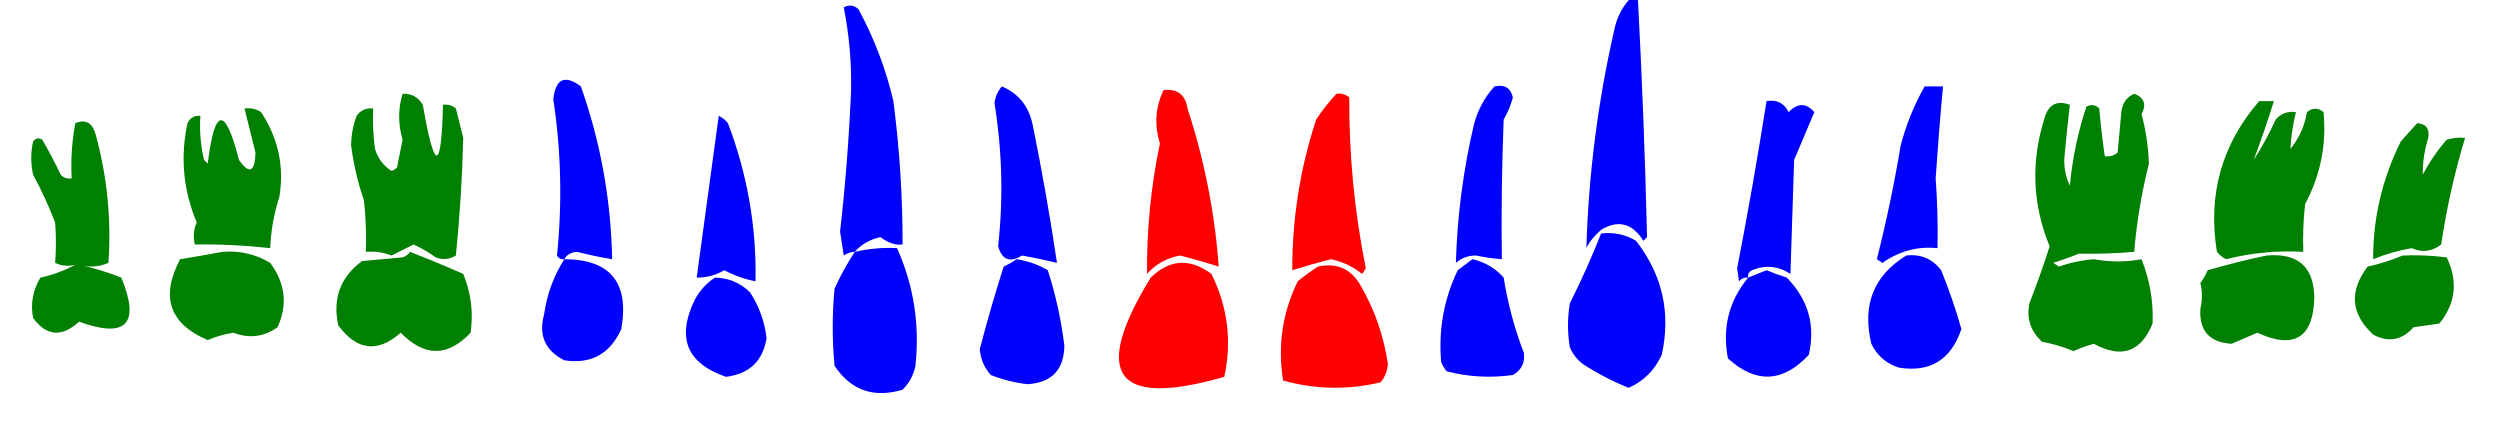 <svg xmlns="http://www.w3.org/2000/svg" version="1.1" class='upper_schema' width="680px" height="120px" style="shape-rendering:geometricPrecision;text-rendering:geometricPrecision;image-rendering:optimizeQuality;fill-rule:evenodd;clip-rule:evenodd" xmlns:xlink="http://www.w3.org/1999/xlink">
  <!-- start upper left -->
  <g fill='red' id='crown_11' class='crown'>
    <path d="M 329.5,74.5 C 333.95,83.434 335.117,92.768 333,102.5C 303.411,111.029 296.744,102.029 313,75.5C 318.153,70.506 323.653,70.172 329.5,74.5 Z" />
  </g>
  <g fill='red' id='root_11' class='root'>
    <path d="M 316.5,24.5 C 320.251,24.082 322.418,25.749 323,29.5C 327.58,43.488 330.414,57.821 331.5,72.5C 328.056,71.409 324.556,70.409 321,69.5C 317.38,70.141 314.38,71.808 312,74.5C 311.878,62.555 313.044,50.722 315.5,39C 313.93,33.956 314.264,29.122 316.5,24.5 Z" />
  </g>
  <g fill='blue' id='crown_12' class='crown'>
    <path d="M 276.5,70.5 C 279.528,70.965 282.362,71.965 285,73.5C 287.145,80.169 288.645,87.002 289.5,94C 289.423,100.578 286.089,104.078 279.5,104.5C 276.041,104.109 272.707,103.276 269.5,102C 267.73,100.033 266.73,97.7 266.5,95C 268.457,87.459 270.624,79.959 273,72.5C 274.302,71.915 275.469,71.249 276.5,70.5 Z" />
  </g>
  <g fill='blue' id='root_12' class='root'>
    <path d="M 272.5,23.5 C 277.197,25.488 280.03,29.155 281,34.5C 283.49,46.794 285.656,59.127 287.5,71.5C 284.367,70.735 281.2,70.068 278,69.5C 274.711,71.54 272.545,70.707 271.5,67C 272.925,53.964 272.592,40.964 270.5,28C 270.759,26.213 271.425,24.713 272.5,23.5 Z" />
  </g>
  <g fill='blue' id='crown_13' class='crown'>
    <path d="M 232.5,68.5 C 236.494,67.608 240.327,67.275 244,67.5C 248.542,77.68 250.208,88.347 249,99.5C 248.484,102.034 247.317,104.2 245.5,106C 237.636,108.352 231.47,106.185 227,99.5C 226.333,92.5 226.333,85.5 227,78.5C 228.577,75.011 230.411,71.677 232.5,68.5 Z" />
  </g>
  <g fill='blue' id='root_13' class='root'>
    <path d="M 245.5,66.5 C 243.539,66.731 241.539,66.065 239.5,64.5C 236.651,65.1 234.318,66.433 232.5,68.5C 231.417,68.539 230.417,68.873 229.5,69.5C 229.167,67.333 228.833,65.167 228.5,63C 229.955,50.198 230.955,37.364 231.5,24.5C 231.629,16.876 230.963,9.376 229.5,2C 230.944,1.219 232.277,1.386 233.5,2.5C 237.79,10.412 240.957,18.745 243,27.5C 244.686,40.444 245.52,53.444 245.5,66.5 Z" />
  </g>
  <g fill='blue' id='crown_14' class='crown'>
    <path d="M 194.5,75.5 C 198.182,75.591 201.349,76.924 204,79.5C 206.489,83.311 207.989,87.478 208.5,92C 207.509,98.183 203.843,101.683 197.5,102.5C 186.775,98.842 183.942,91.842 189,81.5C 190.36,78.977 192.193,76.977 194.5,75.5 Z" />
  </g>
   <g fill='blue' id='root_14' class='root'>
    <path d="M 205.5,76.5 C 202.538,75.939 199.705,74.939 197,73.5C 194.681,74.871 192.181,75.538 189.5,75.5C 191.498,60.845 193.498,46.178 195.5,31.5C 196.478,31.977 197.311,32.643 198,33.5C 203.297,47.468 205.797,61.802 205.5,76.5 Z" />
  </g>
   <g fill='blue' id='crown_15' class='crown'>
    <path d="M 153.5,70.5 C 166.036,70.553 171.203,76.886 169,89.5C 165.898,96.298 160.732,99.131 153.5,98C 148.268,95.367 146.435,91.201 148,85.5C 148.774,80.041 150.608,75.041 153.5,70.5 Z" />
  </g>
  <g fill='blue' id='root_15' class='root'>
    <path d="M 153.5,70.5 C 152.624,70.631 151.957,70.297 151.5,69.5C 152.962,55.316 152.629,41.149 150.5,27C 151.099,21.403 153.599,20.236 158,23.5C 163.357,38.669 166.19,54.336 166.5,70.5C 163.307,69.989 160.141,69.322 157,68.5C 155.319,68.608 154.152,69.275 153.5,70.5 Z" />
  </g>
  <g fill='green' id='crown_16' class='crown'>
    <path d="M 111.5,68.5 C 116.45,70.422 121.283,72.422 126,74.5C 128.129,79.662 128.796,84.995 128,90.5C 121.788,97.1 115.455,97.1 109,90.5C 102.748,96.033 97.082,95.366 92,88.5C 90.431,81.159 92.598,75.326 98.5,71C 102.167,70.667 105.833,70.333 109.5,70C 110.416,69.722 111.082,69.222 111.5,68.5 Z" />
  </g>
  <g fill='green' id='root_16' class='root'>
    <path d="M 109.5,25.5 C 111.903,25.393 113.736,26.393 115,28.5C 118.203,46.897 120.036,46.897 120.5,28.5C 121.822,28.33 122.989,28.663 124,29.5C 124.667,32.167 125.333,34.833 126,37.5C 125.736,48.247 125.069,58.914 124,69.5C 122.274,70.576 120.441,70.743 118.5,70C 116.63,68.634 114.63,67.467 112.5,66.5C 110.5,67.5 108.5,68.5 106.5,69.5C 104.253,68.626 101.92,68.292 99.5,68.5C 99.666,63.822 99.499,59.155 99,54.5C 97.313,49.608 96.146,44.608 95.5,39.5C 95.542,36.741 96.042,34.075 97,31.5C 98.11,29.963 99.61,29.297 101.5,29.5C 101.335,33.182 101.501,36.848 102,40.5C 102.782,43.076 104.282,45.076 106.5,46.5C 107.086,46.291 107.586,45.957 108,45.5C 108.5,43 109,40.5 109.5,38C 108.265,33.777 108.265,29.61 109.5,25.5 Z" />
  </g>
  <g fill='green' id='crown_17' class='crown'>
    <path d="M 60.5,68.5 C 65.203,68.12 69.536,69.12 73.5,71.5C 77.607,77.063 78.274,82.896 75.5,89C 71.769,91.646 67.769,92.146 63.5,90.5C 61.084,90.875 58.75,91.541 56.5,92.5C 46.082,88.09 43.582,80.756 49,70.5C 52.935,69.862 56.769,69.195 60.5,68.5 Z" />
  </g>
  <g fill='green' id='root_17' class='root'>
    <path d="M 66.5,29.5 C 68.144,29.287 69.644,29.62 71,30.5C 75.672,37.52 77.338,45.187 76,53.5C 74.525,58.063 73.692,62.73 73.5,67.5C 66.61,66.73 59.777,66.397 53,66.5C 52.502,64.473 52.669,62.473 53.5,60.5C 49.834,51.699 49,42.699 51,33.5C 51.71,32.027 52.876,31.36 54.5,31.5C 54.234,35.571 54.567,39.571 55.5,43.5C 55.833,43.833 56.167,44.167 56.5,44.5C 58.393,29.114 61.226,28.781 65,43.5C 67.826,47.501 69.326,46.835 69.5,41.5C 68.475,37.468 67.475,33.468 66.5,29.5 Z" />
  </g>
  <g fill='green' id='tooth_18' class='tooth'>
    <path d="M 29.5,71.5 C 26.838,72.639 24.171,72.806 21.5,72C 25.446,72.879 29.279,74.045 33,75.5C 38.187,88.147 34.353,92.147 21.5,87.5C 16.82,91.787 12.653,91.454 9,86.5C 8.262,82.598 8.928,78.932 11,75.5C 14.264,74.82 17.431,73.653 20.5,72C 18.62,72.51 16.787,72.343 15,71.5C 15.278,67.861 15.278,64.194 15,60.5C 13.257,56.016 11.257,51.683 9,47.5C 8.333,44.5 8.333,41.5 9,38.5C 9.718,37.549 10.551,37.383 11.5,38C 13.279,41.056 14.946,44.223 16.5,47.5C 17.325,48.386 18.325,48.719 19.5,48.5C 19.219,43.435 19.552,38.435 20.5,33.5C 23.248,32.356 25.081,33.356 26,36.5C 29.144,47.94 30.311,59.606 29.5,71.5 Z" />
  </g>

  <!-- end upper left -->


  <!-- start upper rigth -->



  <g fill='red' id='crown_21' class='crown'>
    <path d="M 358.5,72.5 C 363.589,71.428 367.422,73.095 370,77.5C 373.894,84.18 376.394,91.347 377.5,99C 377.385,100.895 376.718,102.562 375.5,104C 366.589,106.109 357.756,105.942 349,103.5C 347.484,94.026 348.817,85.026 353,76.5C 354.812,75.023 356.645,73.69 358.5,72.5 Z" />
  </g>
  <g fill='red' id='root_21' class='root'>
    <path d="M 363.5,25.5 C 364.822,25.33 365.989,25.663 367,26.5C 366.916,42.104 368.416,57.604 371.5,73C 371.167,73.5 370.833,74 370.5,74.5C 367.987,72.493 365.154,71.16 362,70.5C 358.444,71.409 354.944,72.409 351.5,73.5C 351.463,59.46 353.629,45.794 358,32.5C 359.666,30.004 361.5,27.671 363.5,25.5 Z" />
  </g>
  <g fill='blue' id='crown_22' class='crown'>
    <path d="M 400.5,70.5 C 403.854,71.261 406.687,72.928 409,75.5C 410.109,82.544 411.942,89.377 414.5,96C 414.833,98.667 413.833,100.667 411.5,102C 405.415,102.861 399.415,102.527 393.5,101C 392.874,100.25 392.374,99.416 392,98.5C 391.23,89.709 392.73,81.376 396.5,73.5C 397.901,72.479 399.235,71.479 400.5,70.5 Z" />
  </g>
  <g fill='blue' id='root_22' class='root'>
    <path d="M 406.5,23.5 C 409.261,22.915 410.927,23.915 411.5,26.5C 410.946,28.61 410.112,30.61 409,32.5C 408.5,45.162 408.333,57.829 408.5,70.5C 406.152,70.331 403.818,69.997 401.5,69.5C 399.407,69.486 397.574,70.152 396,71.5C 396.356,58.692 398.022,46.025 401,33.5C 402.07,29.689 403.903,26.356 406.5,23.5 Z" />
  </g>
  <g fill='blue' id='crown_23' class='crown'>
    <path d="M 435.5,63.5 C 438.93,63.106 442.096,63.773 445,65.5C 452.183,74.752 454.517,85.085 452,96.5C 450.101,100.66 447.101,103.66 443,105.5C 438.645,103.739 434.478,101.572 430.5,99C 428.951,97.786 427.785,96.286 427,94.5C 426.333,90.5 426.333,86.5 427,82.5C 430.122,76.302 432.955,69.969 435.5,63.5 Z" />
  </g>
  <g fill='blue' id='root_23' class='root'>
    <path d="M 443.5,-0.5 C 444.167,-0.5 444.833,-0.5 445.5,-0.5C 446.645,21.15 447.478,42.817 448,64.5C 447.667,64.833 447.333,65.167 447,65.5C 443.997,60.724 440.164,59.724 435.5,62.5C 433.537,64.262 432.204,65.928 431.5,67.5C 432.068,47.683 434.568,28.017 439,8.5C 439.663,4.965 441.163,1.965 443.5,-0.5 Z" />
  </g>
  <g fill='blue' id='crown_24' class='crown'>
    <path d="M 475.5,75.5 C 477.138,74.841 478.805,74.174 480.5,73.5C 482.295,74.265 484.128,74.932 486,75.5C 491.847,81.495 493.847,88.495 492,96.5C 484.961,104.072 477.628,104.405 470,97.5C 468.404,89.218 470.237,81.885 475.5,75.5 Z" />
  </g>
  <g fill='blue' id='root_24' class='root'>
    <path d="M 475.5,75.5 C 474.504,75.414 473.671,75.748 473,76.5C 472.833,75.333 472.667,74.167 472.5,73C 475.439,57.865 478.106,42.699 480.5,27.5C 483.278,27.022 485.278,28.022 486.5,30.5C 488.962,27.947 491.295,27.947 493.5,30.5C 491.667,34.833 489.833,39.167 488,43.5C 487.667,53.833 487.333,64.167 487,74.5C 483.69,72.337 480.19,72.004 476.5,73.5C 475.702,73.957 475.369,74.624 475.5,75.5 Z" />
  </g>
   <g fill='blue' id='crown_25' class='crown'>
    <path d="M 518.5,69.5 C 522.426,69.047 525.592,70.38 528,73.5C 530.122,78.742 531.956,84.076 533.5,89.5C 530.675,97.858 525.009,101.358 516.5,100C 513.063,98.895 510.563,96.728 509,93.5C 506.473,82.954 509.639,74.954 518.5,69.5 Z" />
  </g>
  <g fill='blue' id='root_25' class='root'>
    <path d="M 523.5,23.5 C 525.167,23.5 526.833,23.5 528.5,23.5C 527.725,31.819 527.058,40.153 526.5,48.5C 526.968,54.844 527.134,61.177 527,67.5C 521.646,66.942 516.646,68.275 512,71.5C 511.5,71.167 511,70.833 510.5,70.5C 513.093,60.28 515.26,49.947 517,39.5C 518.49,33.857 520.657,28.524 523.5,23.5 Z" />
  </g>
  <g fill='green' id='tooth_26' class='tooth'>
    <path d="M 580.5,25.5 C 583.242,26.558 583.909,28.391 582.5,31C 583.674,35.382 584.341,39.882 584.5,44.5C 582.489,52.564 581.156,60.564 580.5,68.5C 575.553,68.93 570.553,69.097 565.5,69C 563.196,69.895 560.862,70.728 558.5,71.5C 559,71.833 559.5,72.167 560,72.5C 563.084,71.437 566.251,70.771 569.5,70.5C 573.954,71.309 578.287,71.309 582.5,70.5C 584.763,76.25 585.763,82.083 585.5,88C 582.342,95.776 577.009,97.609 569.5,93.5C 567.617,94.024 565.784,94.691 564,95.5C 560.97,94.266 558.137,93.433 555.5,93C 552.335,90.173 551.169,86.673 552,82.5C 554.029,77.302 555.862,72.135 557.5,67C 552.863,55.71 552.363,44.21 556,32.5C 557.026,28.492 559.36,27.159 563,28.5C 562.44,33.272 561.94,38.105 561.5,43C 561.391,45.7 561.891,48.2 563,50.5C 563.683,43.13 565.183,35.963 567.5,29C 568.784,28.316 569.951,28.483 571,29.5C 571.369,33.863 571.869,38.196 572.5,42.5C 573.822,42.67 574.989,42.337 576,41.5C 576.333,37.833 576.667,34.167 577,30.5C 577.257,28.093 578.424,26.427 580.5,25.5 Z" />
  </g>
  <g fill='green' id='crown_27' class='crown'>
    <path d="M 616.5,69.5 C 625.057,68.754 629.39,72.588 629.5,81C 629.17,91.918 624.004,95.085 614,90.5C 611.65,91.504 609.316,92.504 607,93.5C 600.985,93.153 598.152,89.986 598.5,84C 599.051,81.523 599.051,79.19 598.5,77C 599.293,75.915 599.96,74.748 600.5,73.5C 605.824,71.951 611.157,70.618 616.5,69.5 Z" />
  </g>
  <g fill='green' id='root_27' class='root'>
    <path d="M 614.5,27.5 C 615.833,27.5 617.167,27.5 618.5,27.5C 616.79,32.981 614.956,38.315 613,43.5C 615.254,39.993 617.254,36.327 619,32.5C 620.444,30.845 622.278,30.178 624.5,30.5C 623.661,33.835 623.161,37.168 623,40.5C 625.36,37.602 626.86,34.269 627.5,30.5C 629.006,29.253 630.506,29.253 632,30.5C 632.85,39.298 631.183,47.631 627,55.5C 626.501,59.821 626.334,64.154 626.5,68.5C 619.376,68.108 612.376,68.774 605.5,70.5C 604.522,70.023 603.689,69.357 603,68.5C 600.476,52.922 604.309,39.256 614.5,27.5 Z" />
  </g>
  <g fill='green' id='crown_28' class='crown'>
    <path d="M 653.5,69.5 C 657.514,69.335 661.514,69.501 665.5,70C 668.631,76.487 667.964,82.487 663.5,88C 661.167,88.333 658.833,88.667 656.5,89C 653.299,92.571 649.633,93.238 645.5,91C 639.416,85.397 638.916,79.231 644,72.5C 647.059,71.873 650.226,70.873 653.5,69.5 Z" />
  </g>
  <g fill='green' id='root_28' class='root'>
    <path d="M 657.5,33.5 C 659.89,33.685 660.89,35.018 660.5,37.5C 659.446,40.801 658.946,44.135 659,47.5C 660.796,44.073 662.963,40.906 665.5,38C 667.134,37.507 668.801,37.34 670.5,37.5C 667.639,46.965 665.473,56.631 664,66.5C 661.49,68.435 658.823,68.769 656,67.5C 652.385,68.112 648.885,69.112 645.5,70.5C 645.452,59.353 647.952,48.686 653,38.5C 654.517,36.761 656.017,35.094 657.5,33.5 Z" />
  </g>

  <!-- end upper rigth -->















<!-- lower -->






</svg>
